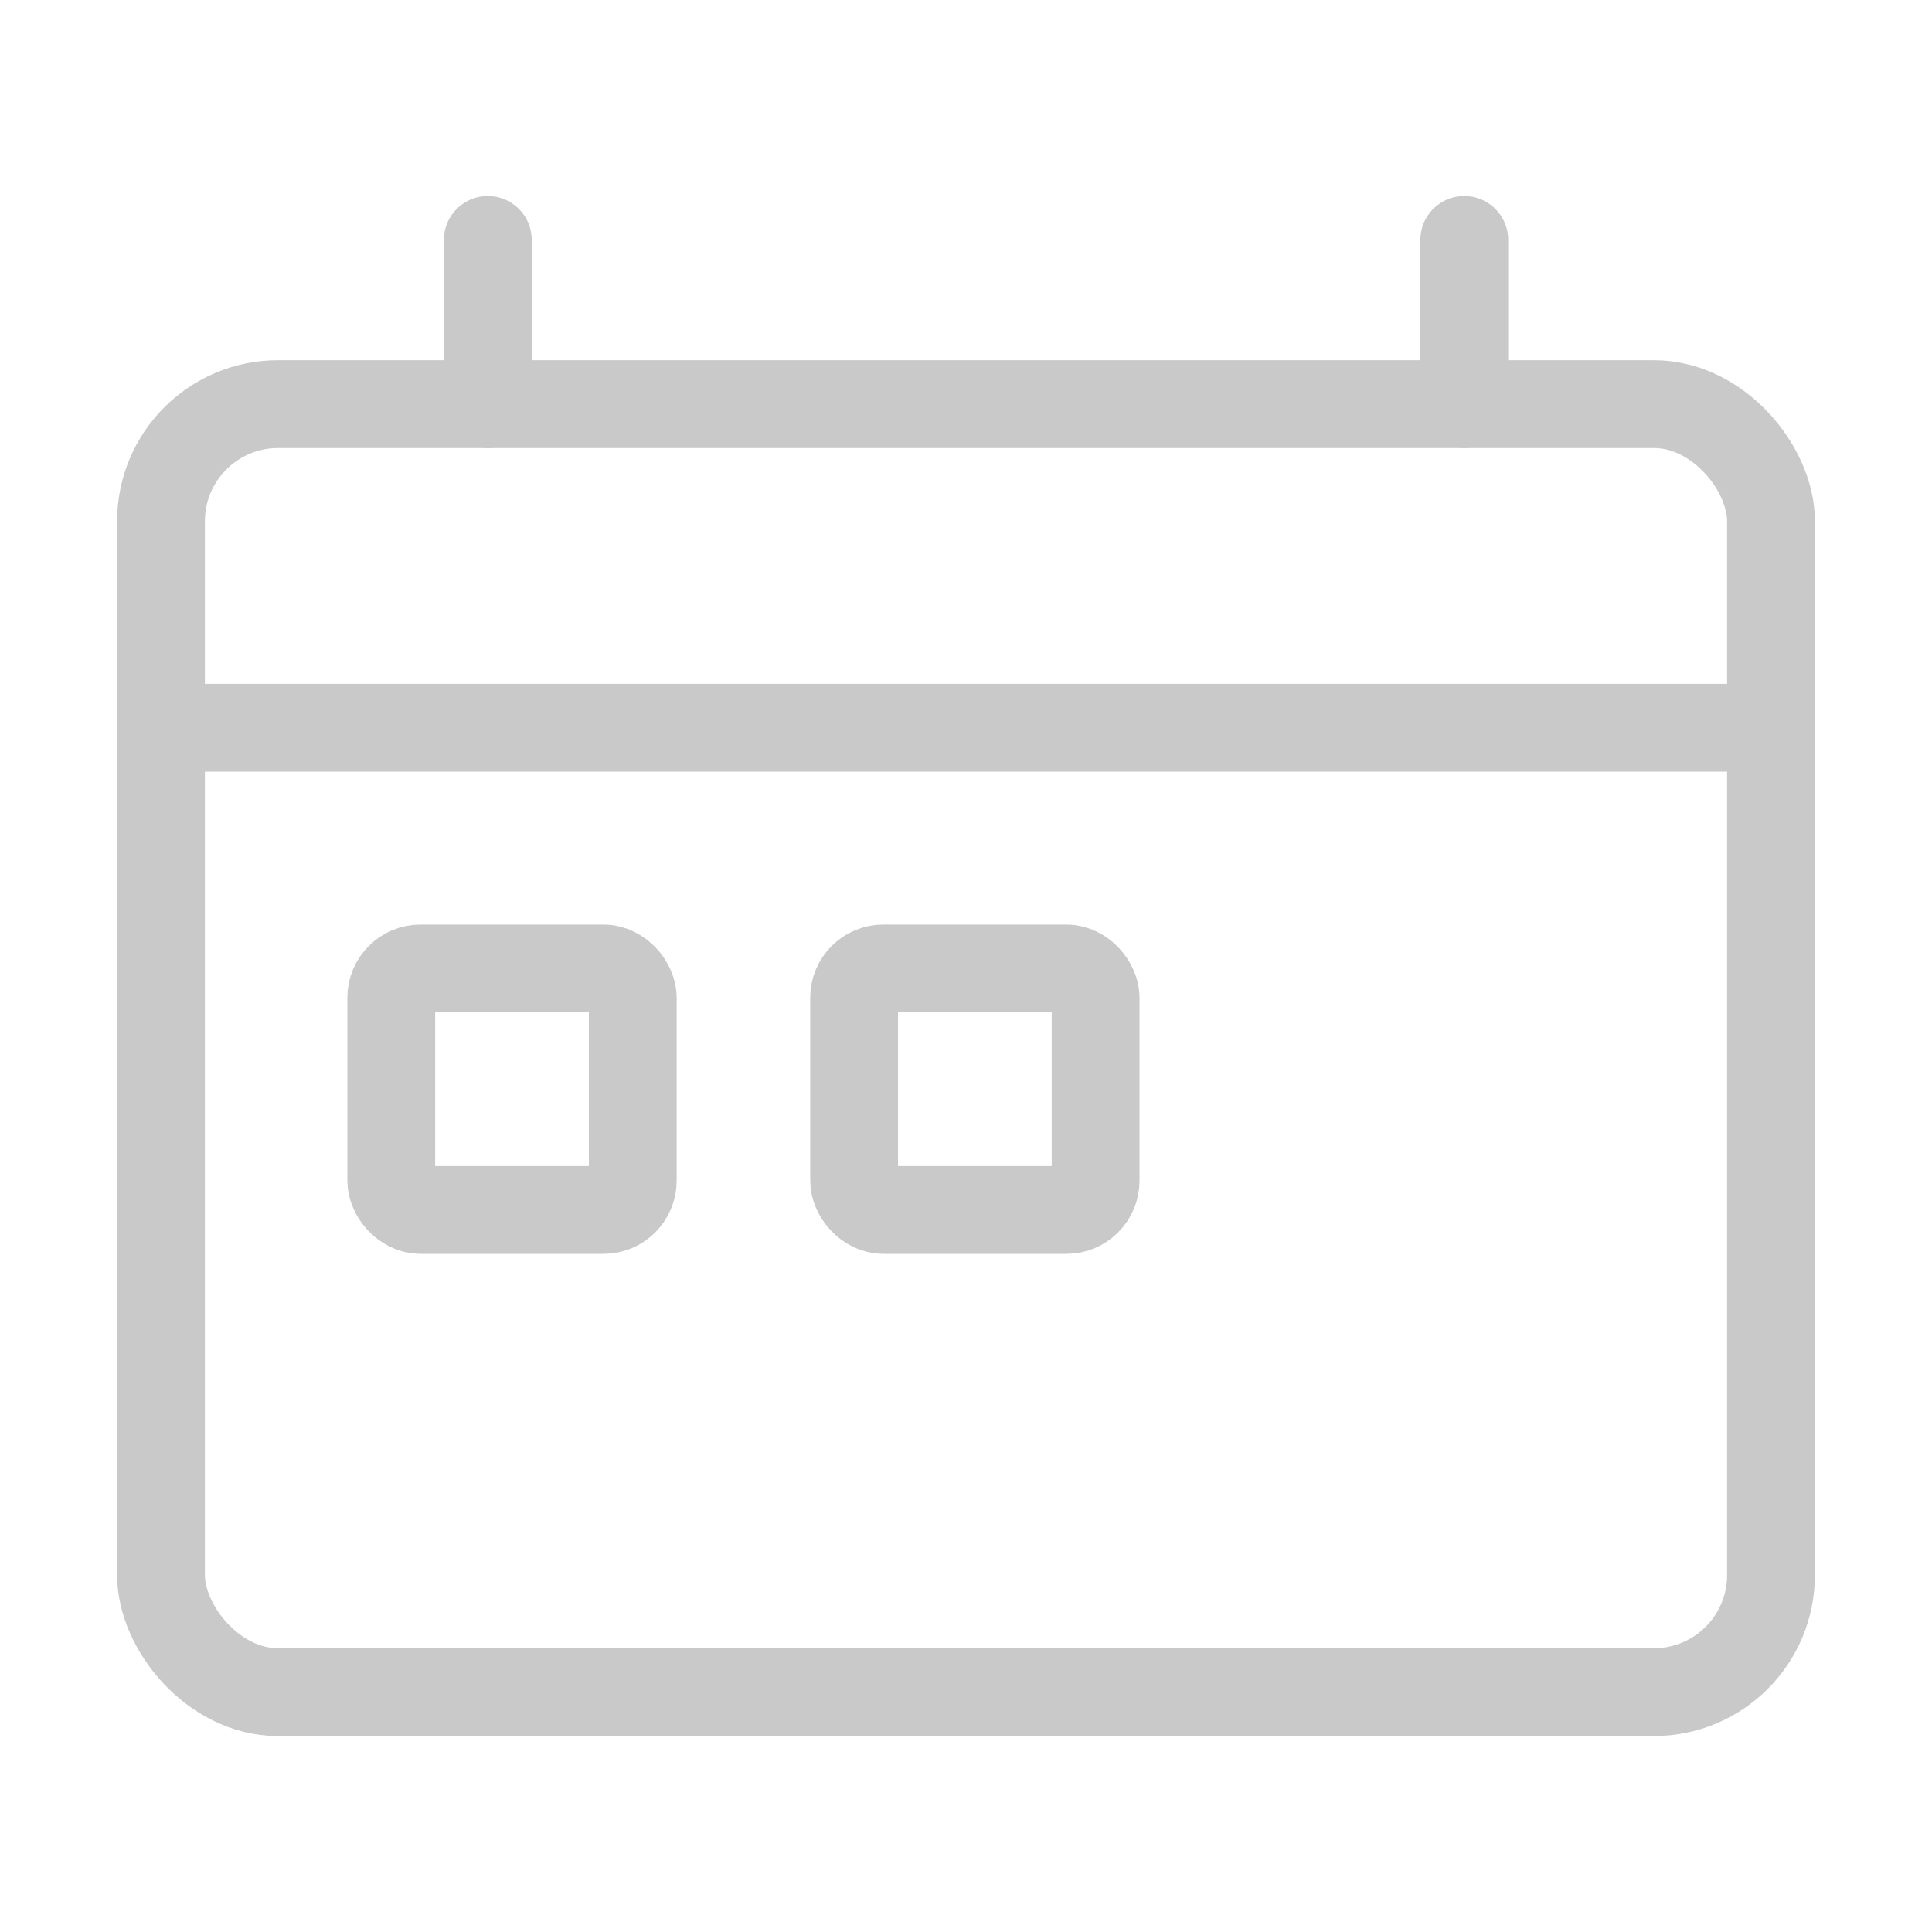 <svg id="Icons_Actions_ic-actions-calendar" data-name="Icons / Actions / ic-actions-calendar" xmlns="http://www.w3.org/2000/svg" width="33" height="33" viewBox="0 0 33 33">
  <rect id="Rectangle_121" data-name="Rectangle 121" width="33" height="33" fill="none"/>
  <g id="ic-actions-calendar" transform="translate(2.75 4.098)">
    <line id="Line_11" data-name="Line 11" x1="27.376" transform="translate(0 8.333)" fill="none" stroke="#c9c9c9" stroke-linecap="round" stroke-linejoin="bevel" stroke-width="1.5"/>
    <line id="Line_12" data-name="Line 12" y1="2.805" transform="translate(5.582)" fill="none" stroke="#c9c9c9" stroke-linecap="round" stroke-linejoin="bevel" stroke-width="1.5"/>
    <line id="Line_13" data-name="Line 13" y1="2.805" transform="translate(22.261)" fill="none" stroke="#c9c9c9" stroke-linecap="round" stroke-linejoin="bevel" stroke-width="1.5"/>
    <rect id="Rectangle_2" data-name="Rectangle 2" width="27.5" height="22" rx="2" transform="translate(0 2.805)" fill="none" stroke="#c9c9c9" stroke-linecap="round" stroke-linejoin="bevel" stroke-width="1.5"/>
    <rect id="Rectangle_3" data-name="Rectangle 3" width="4.125" height="4.125" rx="0.5" transform="translate(3.933 12.444)" fill="none" stroke="#c9c9c9" stroke-linecap="round" stroke-linejoin="bevel" stroke-width="1.5"/>
    <rect id="Rectangle_4" data-name="Rectangle 4" width="4.125" height="4.125" rx="0.5" transform="translate(11.839 12.444)" fill="none" stroke="#c9c9c9" stroke-linecap="round" stroke-linejoin="round" stroke-width="1.5"/>
  </g>
</svg>
